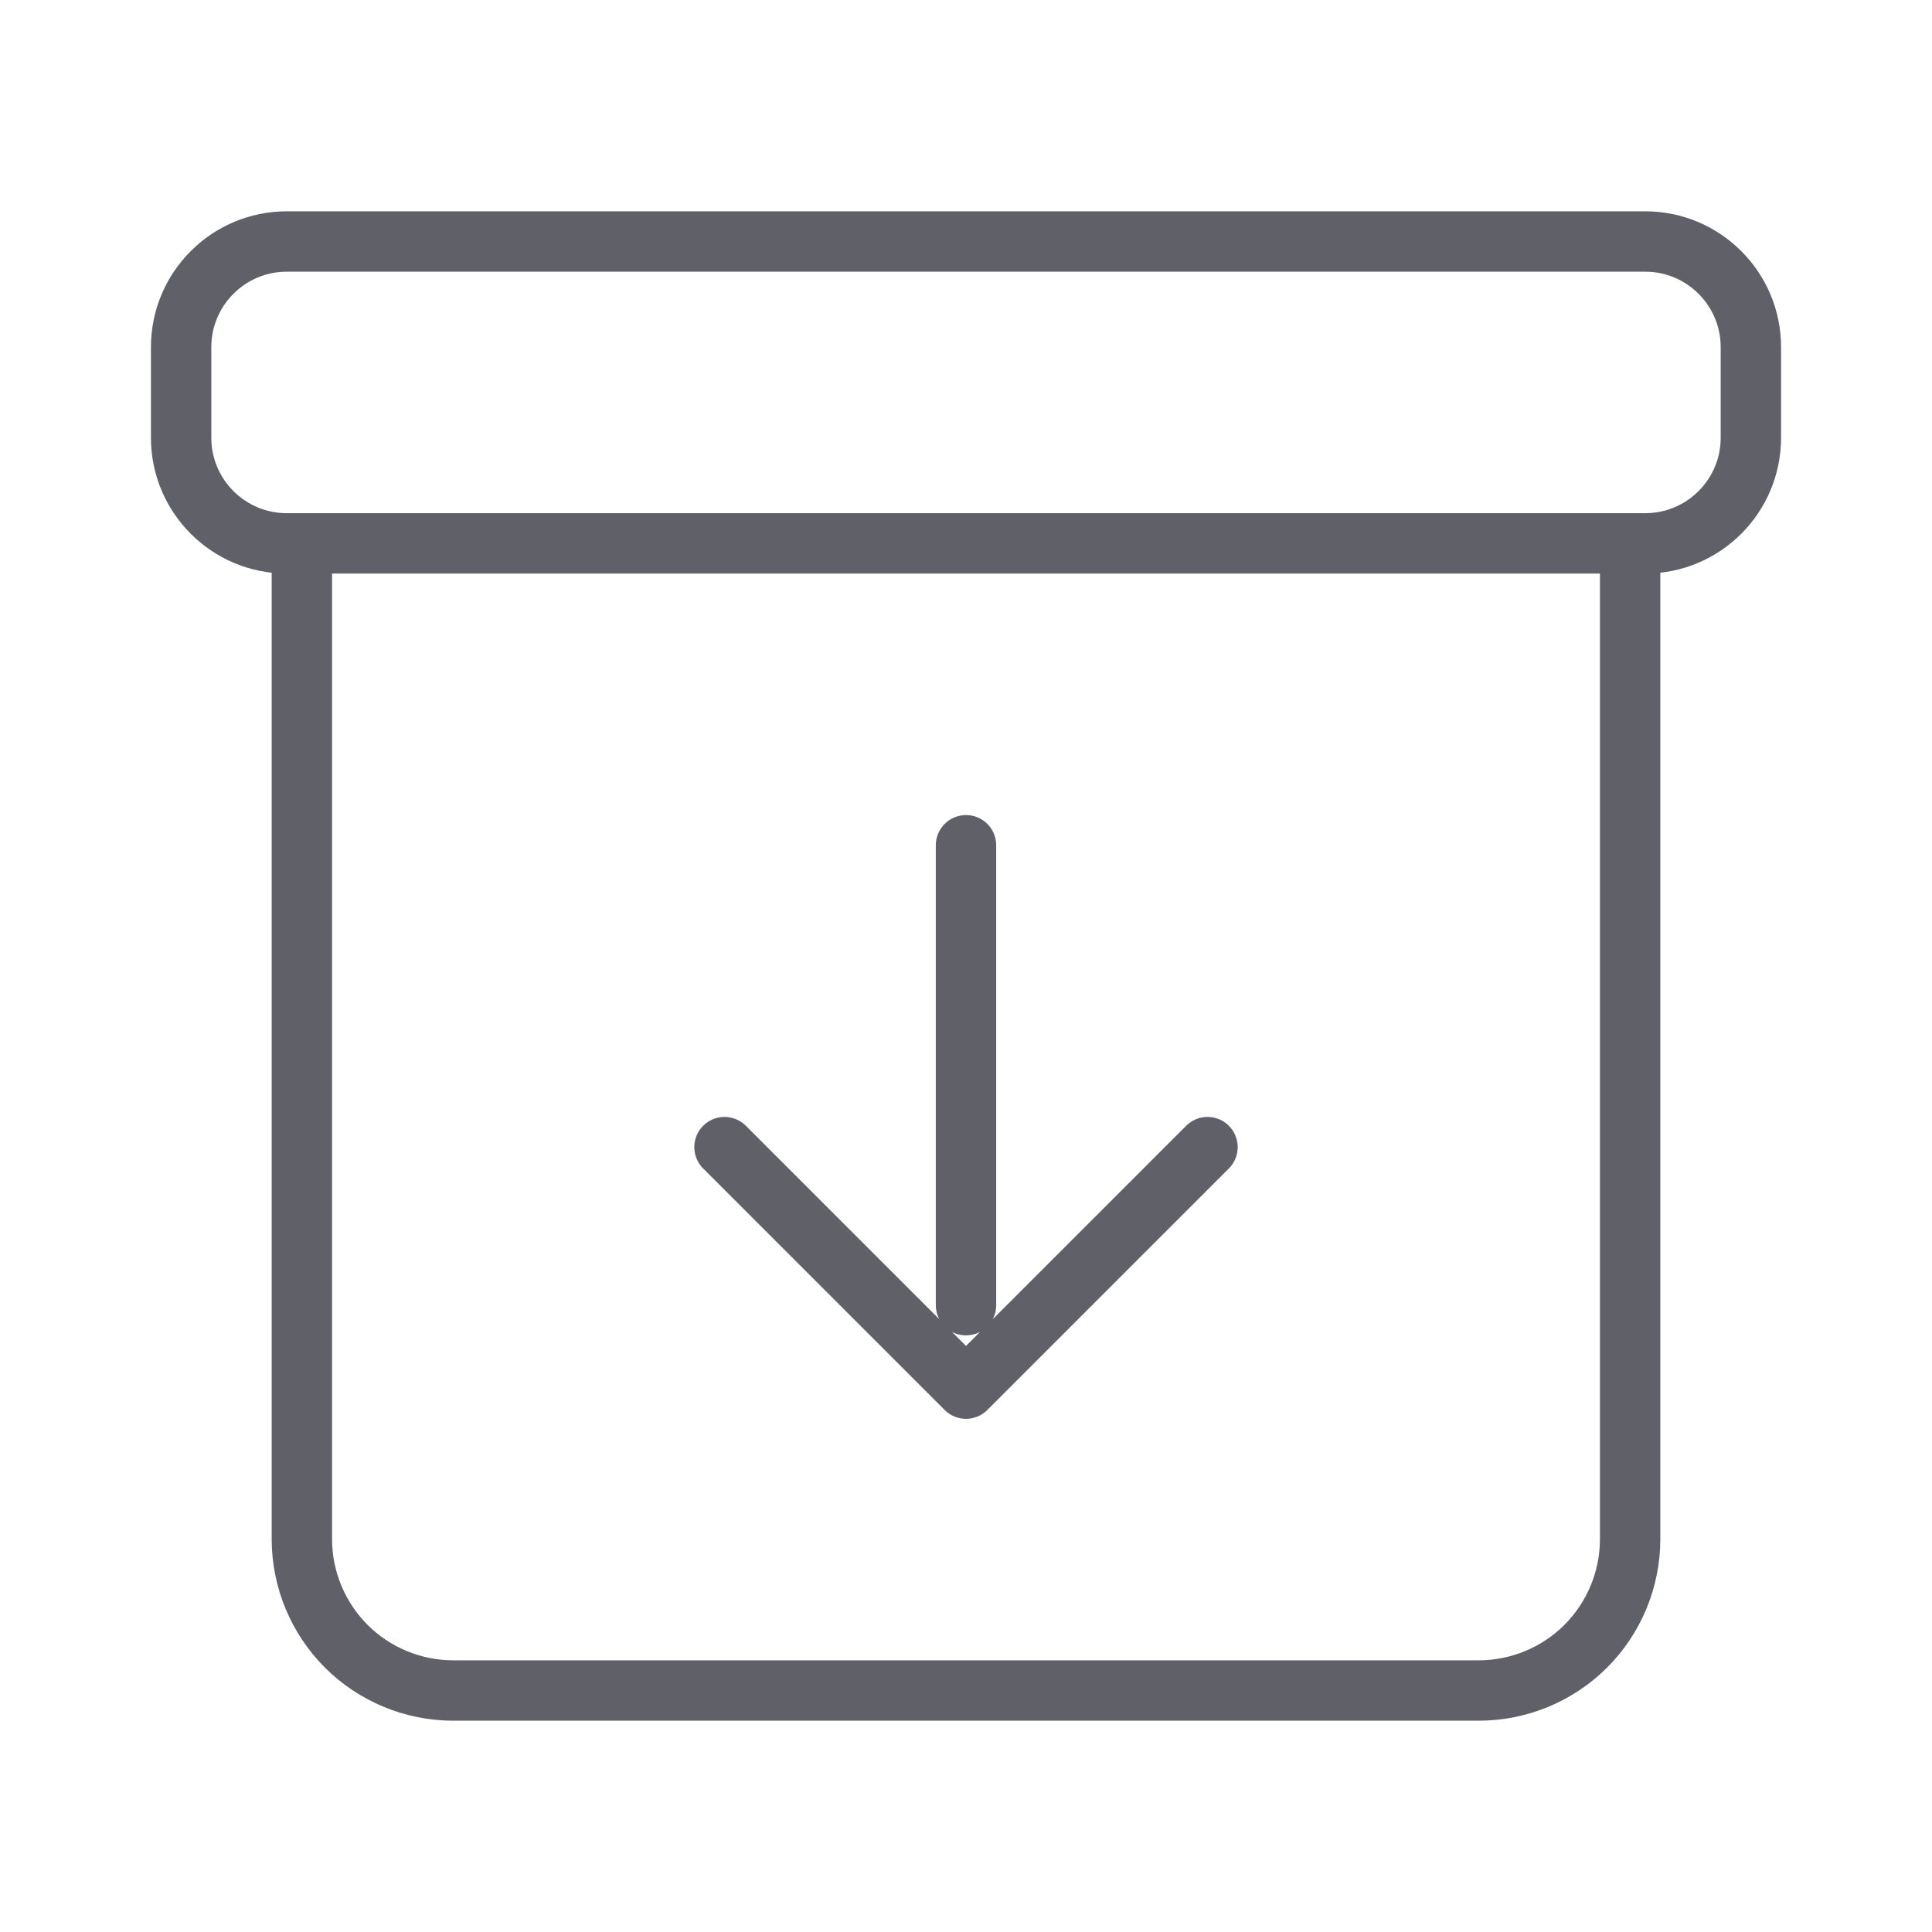 <svg xmlns='http://www.w3.org/2000/svg' width='32' height='32' viewBox='0 0 32 32' fill='none'>
<path d='M5 9.5V25.5C5.002 26.162 5.266 26.797 5.734 27.266C6.203 27.734 6.838 27.998 7.5 28H24.5C25.162 27.998 25.797 27.734 26.266 27.266C26.734 26.797 26.998 26.162 27 25.5V9.5' stroke='#5F6068' stroke-linecap='round' stroke-linejoin='round'/>
<path d='M27.25 4H4.75C3.784 4 3 4.784 3 5.75V7.25C3 8.216 3.784 9 4.75 9H27.25C28.216 9 29 8.216 29 7.25V5.75C29 4.784 28.216 4 27.25 4Z' stroke='#5F6068' stroke-linejoin='round'/>
<path d='M20 19L16 23L12 19M16 21.618V14' stroke='#5F6068' stroke-linecap='round' stroke-linejoin='round'/>
</svg>